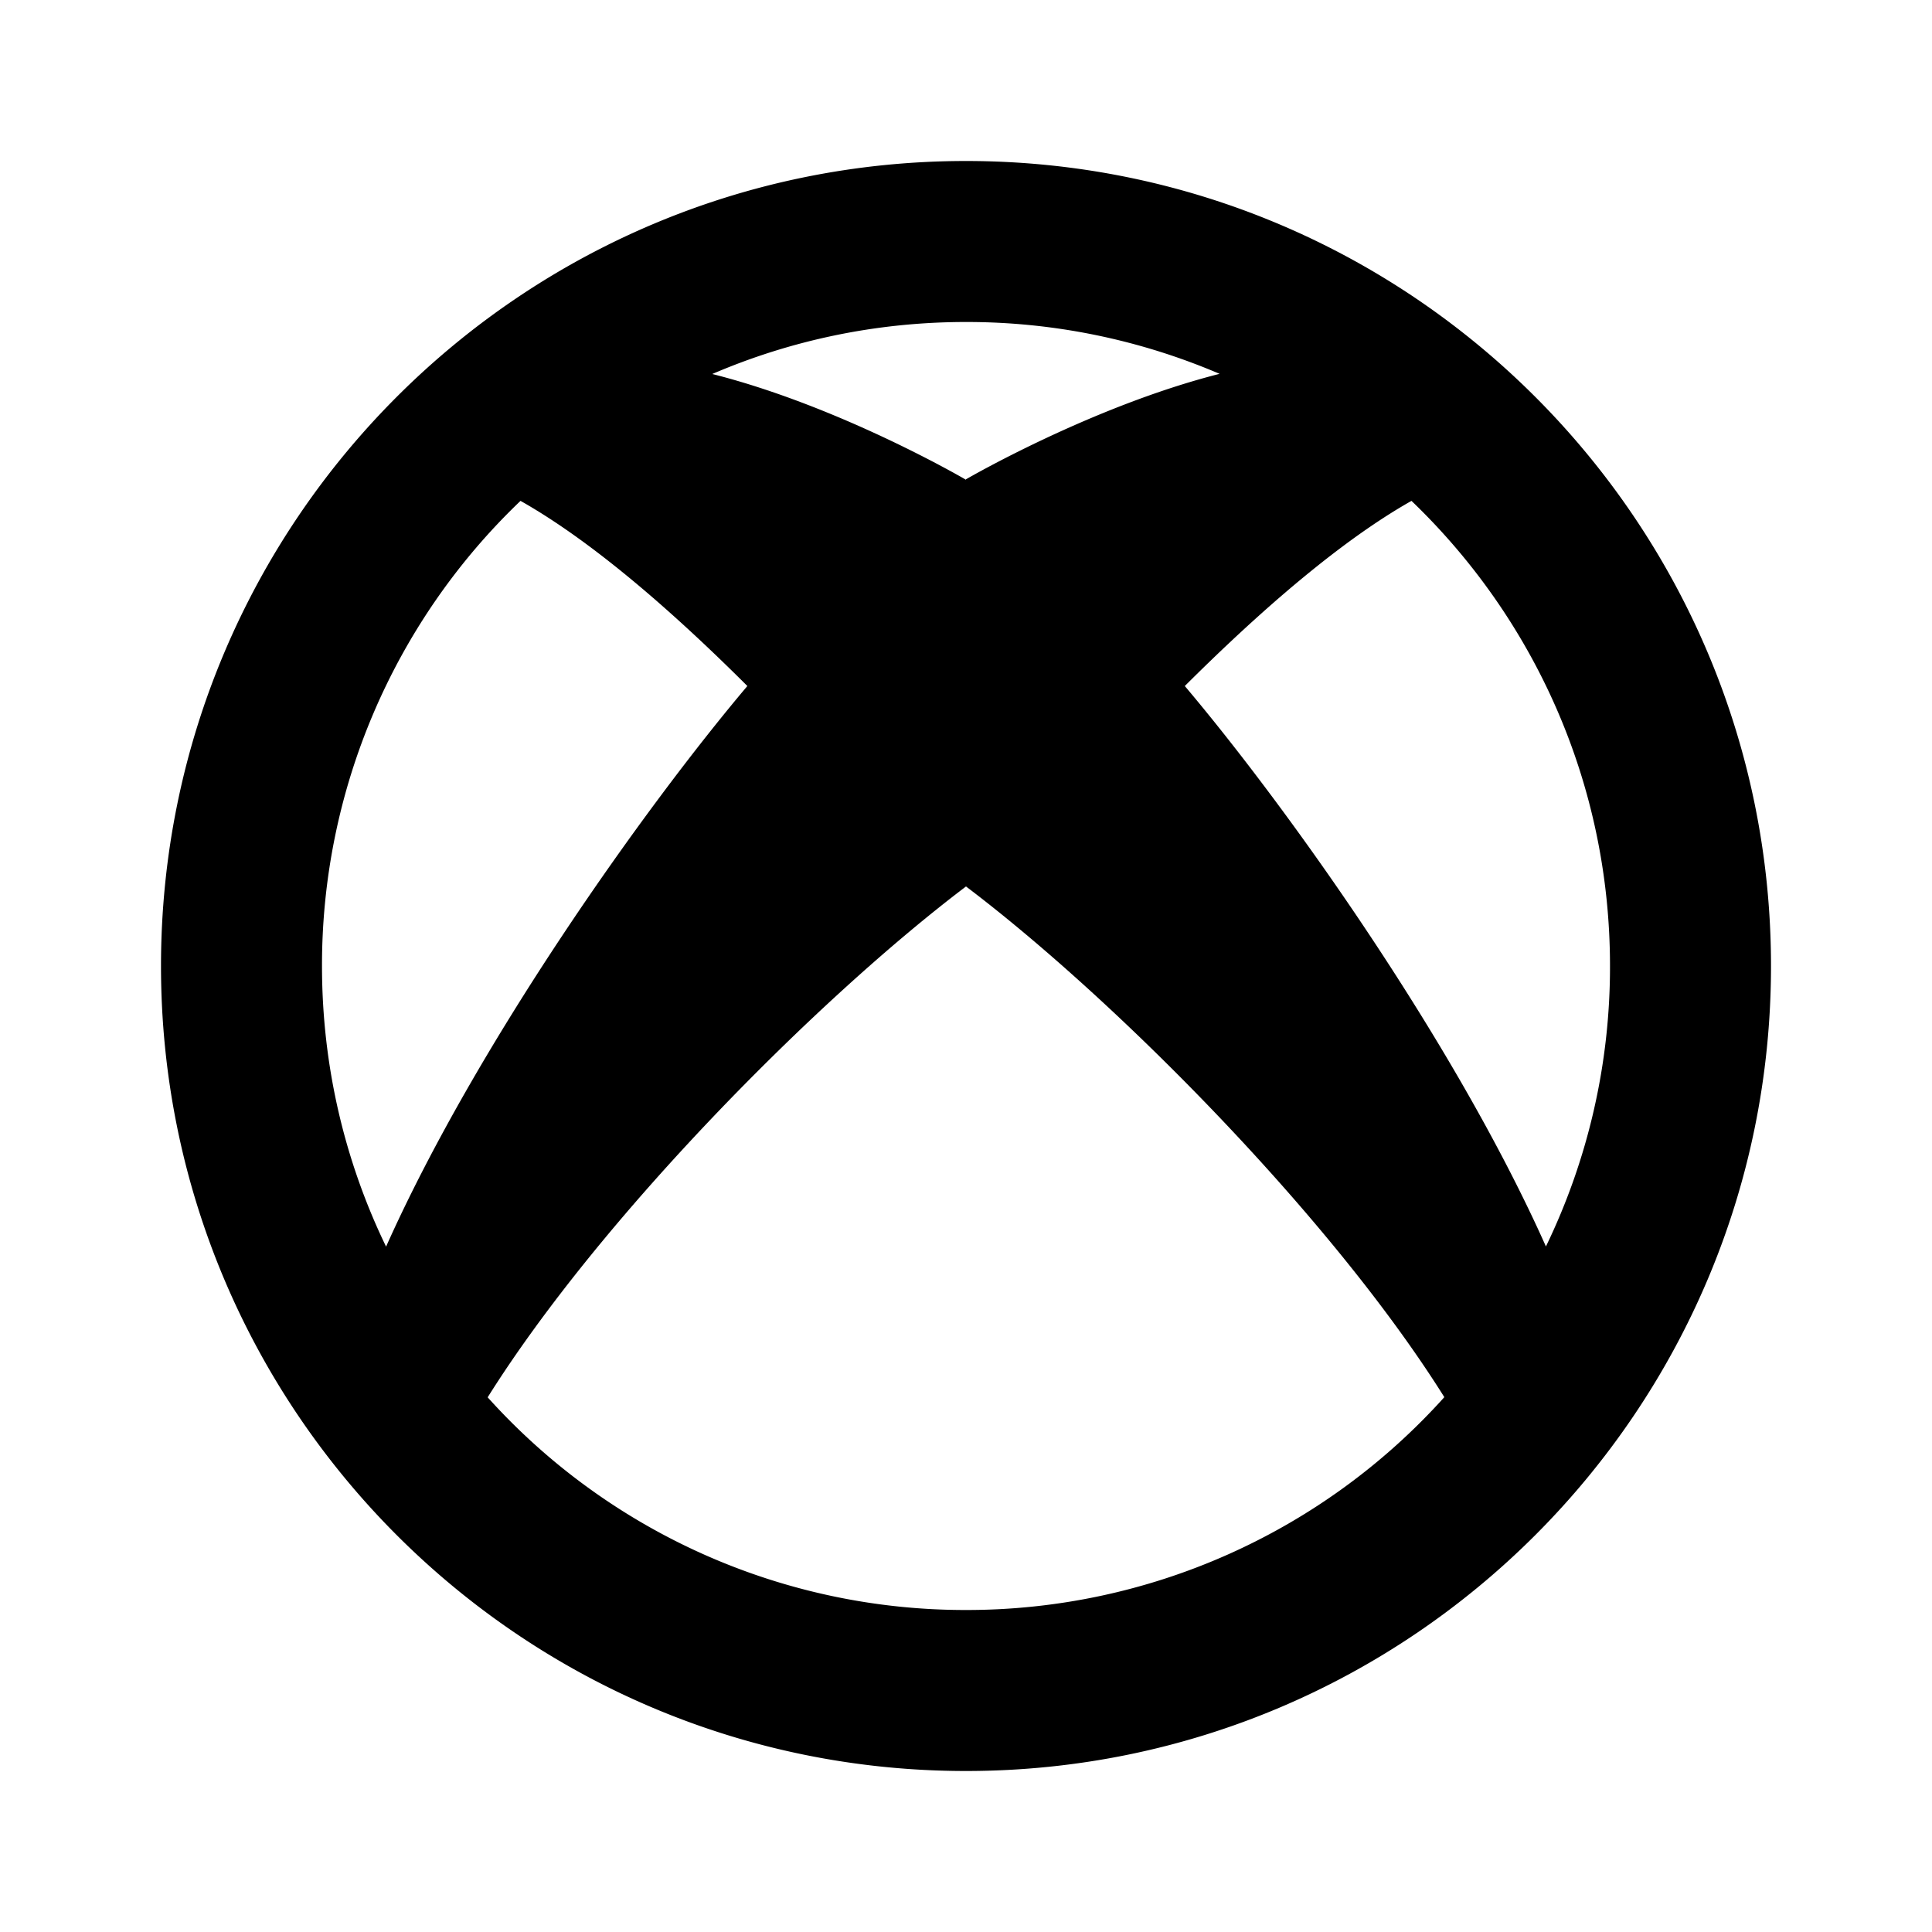 <svg xmlns="http://www.w3.org/2000/svg" width="100%" height="100%" viewBox="0 0 1200 1200"><path fill="currentColor" d="M239.8 774.3C296.1 648.3 399.9 502.2 464.2 426.1 401.8 363.8 356.1 329.6 323.3 311.1A398.8-398.8 0 0 1 200 600C200 662.5 214.3 721.6 239.8 774.3zM442.4 232.3C522.4 252.5 600 298 600 298V297.7S677.6 252.5 757.5 232.2A398.7-398.7 0 0 1 600 200C544 200 490.8 211.5 442.4 232.3zM876.7 311.1C843.9 329.6 798.3 363.9 735.9 426.1 800.3 502.3 904 648.2 960.2 774.2A398.4-398.4 0 0 1 1000 600C1000 486.5 952.7 384 876.7 311.1zM897.1 867.8C827 756 692.6 620.6 600 550.6 507.5 620.6 373.1 756 302.9 867.9A399-399 0 0 1 600 1000 399-399 0 0 1 897.1 867.8zM600 1100C323.9 1100 100 876.1 100 600S323.9 100 600 100 1100 323.9 1100 600 876.1 1100 600 1100z" /></svg>
